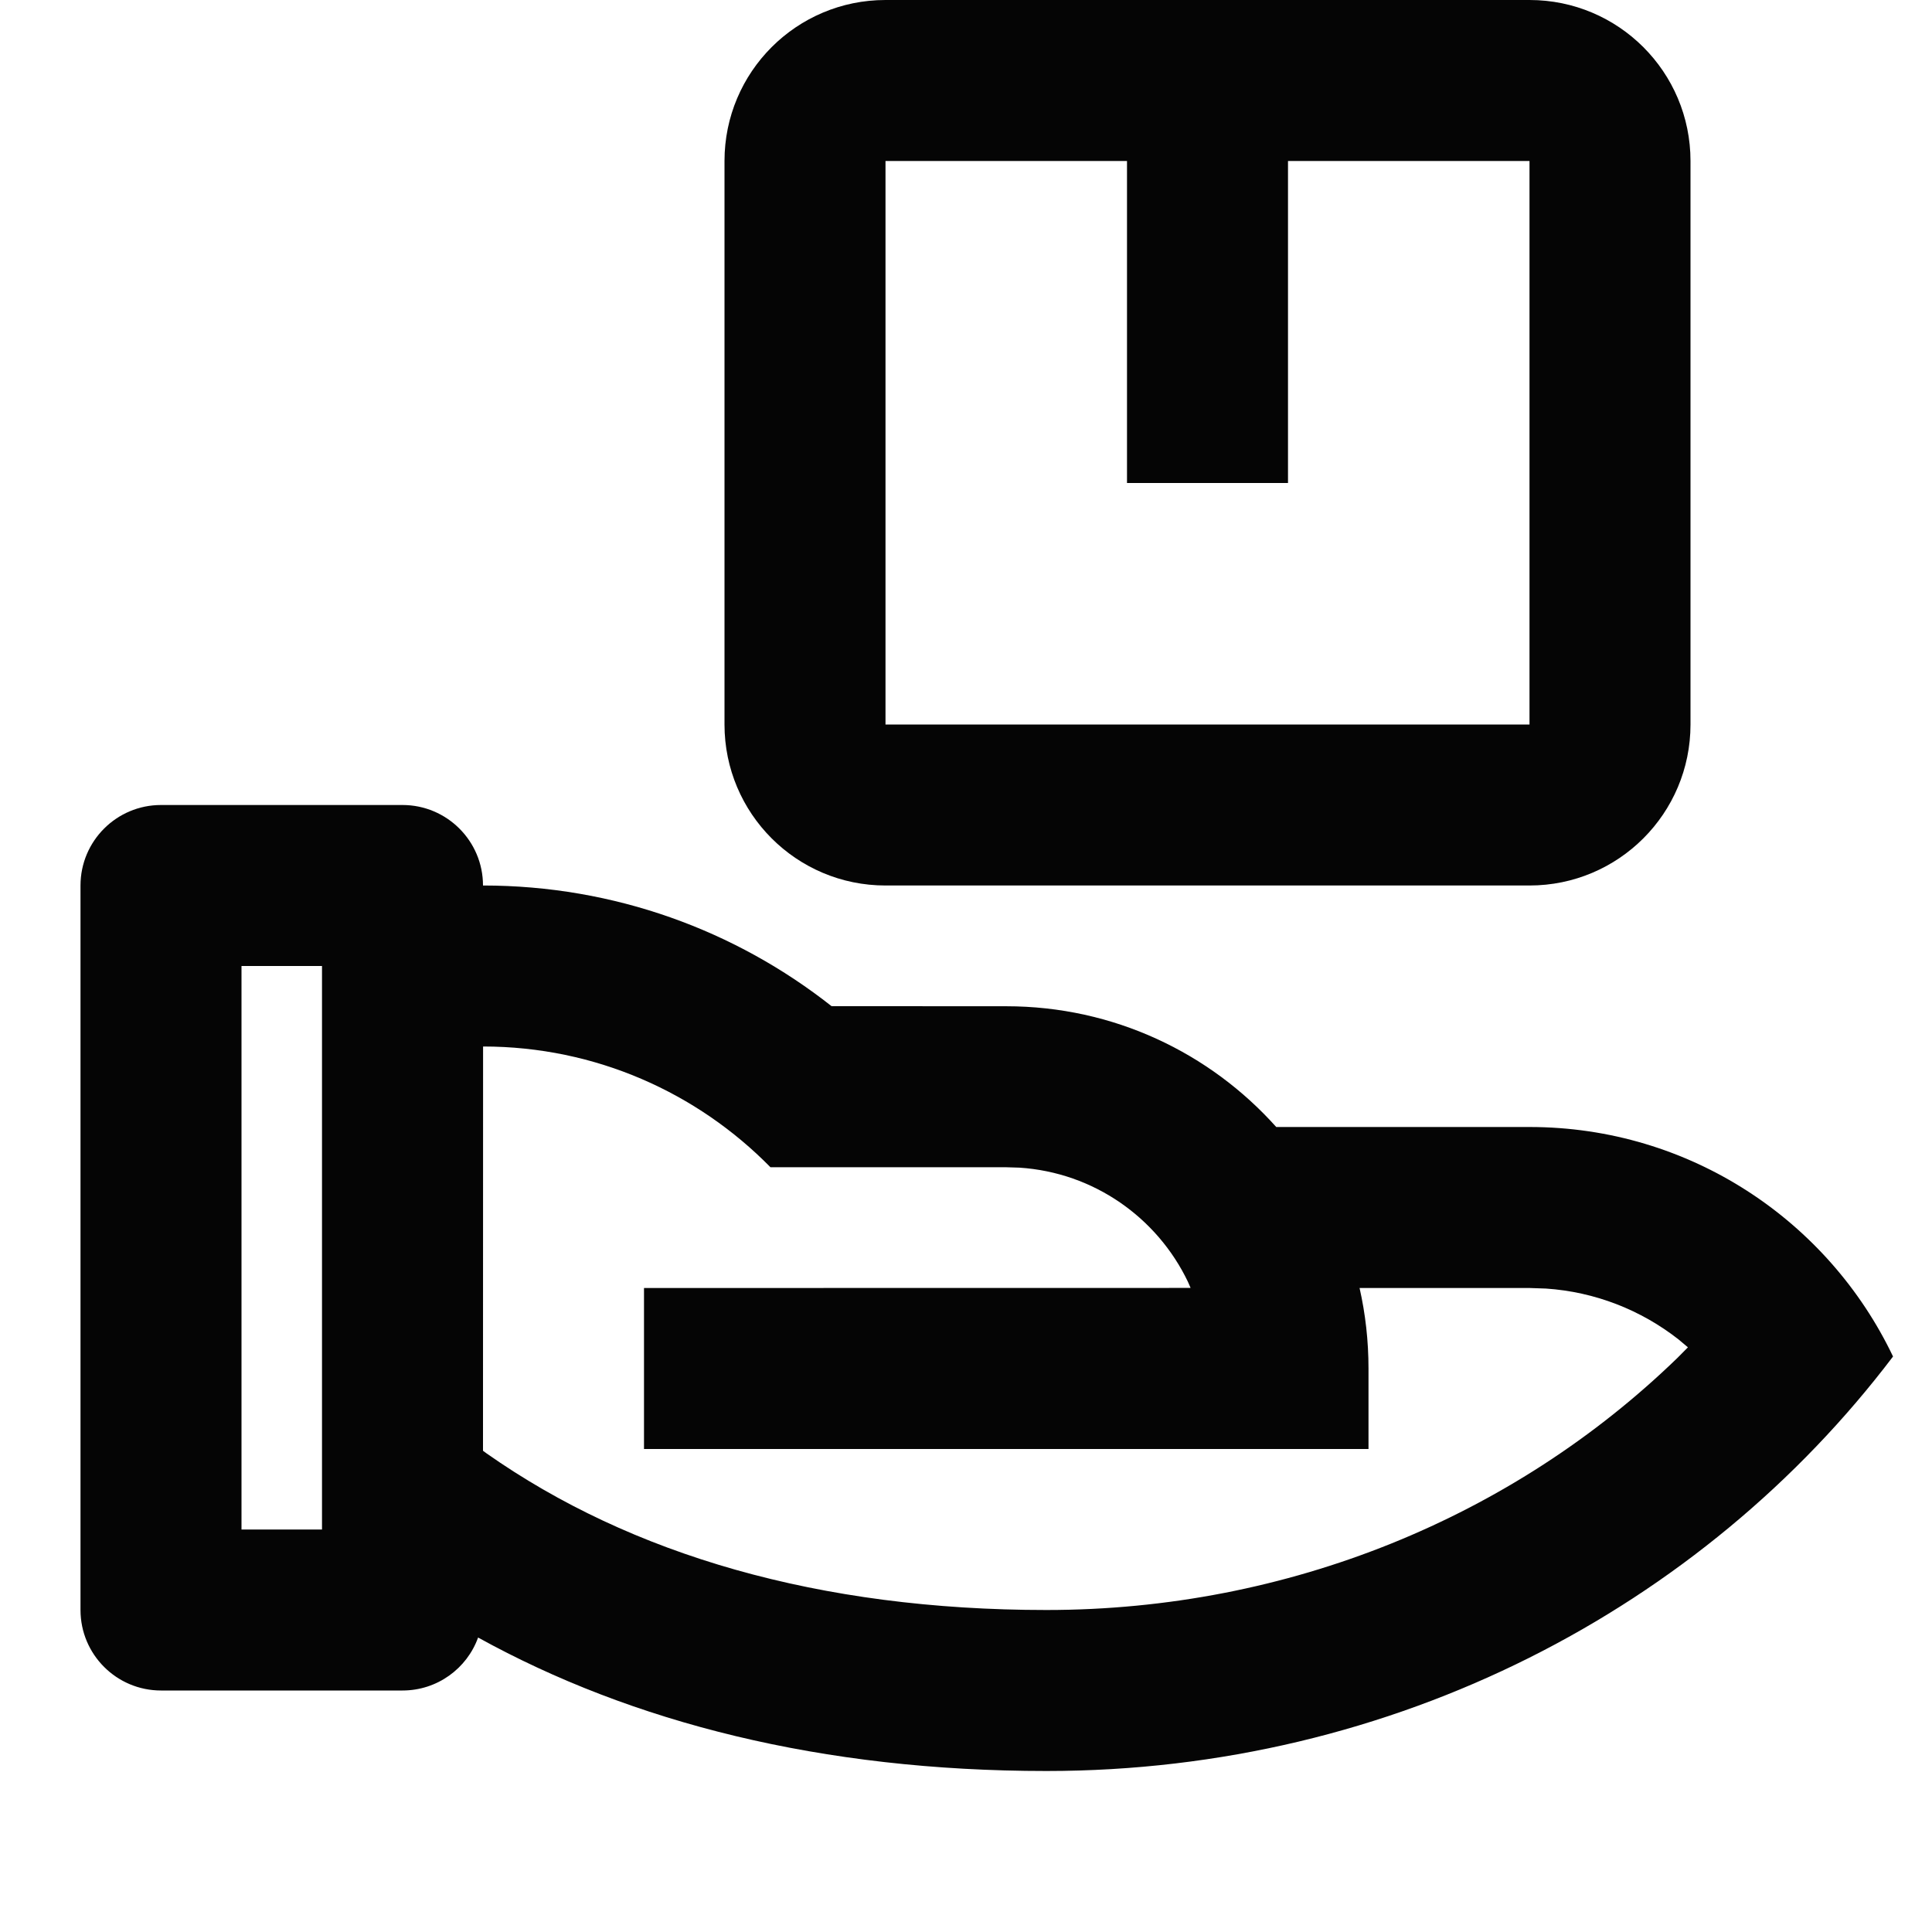 <svg width="24" height="24" viewBox="0 0 24 24" fill="none" xmlns="http://www.w3.org/2000/svg">
<path fill-rule="evenodd" clip-rule="evenodd" d="M6 11C6 10.448 5.552 10 5 10H2C1.448 10 1 10.448 1 11V20C1 20.552 1.448 21 2 21H5C5.432 21 5.801 20.726 5.939 20.342C7.85 21.397 10.209 22 13 22C17.322 22 21.151 19.972 23.516 16.851C22.712 15.165 20.992 14 19 14L15.854 14C15.03 13.079 13.833 12.5 12.5 12.5L10.33 12.499C9.139 11.56 7.635 11 6 11ZM6 18.022L6.001 13C7.399 13 8.663 13.575 9.571 14.5L12.5 14.5L12.664 14.505C13.588 14.565 14.375 15.127 14.756 15.921L14.79 15.999L8 16V18H17V17C17 16.656 16.962 16.322 16.889 16H19L19.205 16.007C19.816 16.048 20.385 16.274 20.849 16.637L20.968 16.737L20.835 16.871C18.799 18.844 16.004 20 13 20C10.178 20 7.839 19.315 6.045 18.055L6 18.022ZM3 12H4V19H3V12Z" fill="#050505"/>
<path fill-rule="evenodd" clip-rule="evenodd" d="M19 0H11C9.895 0 9 0.895 9 2V9C9 10.105 9.895 11 11 11H19C20.105 11 21 10.105 21 9V2C21 0.895 20.105 0 19 0ZM14 2H11V9H19V2H16V6H14V2Z" fill="#050505"/>
</svg>
